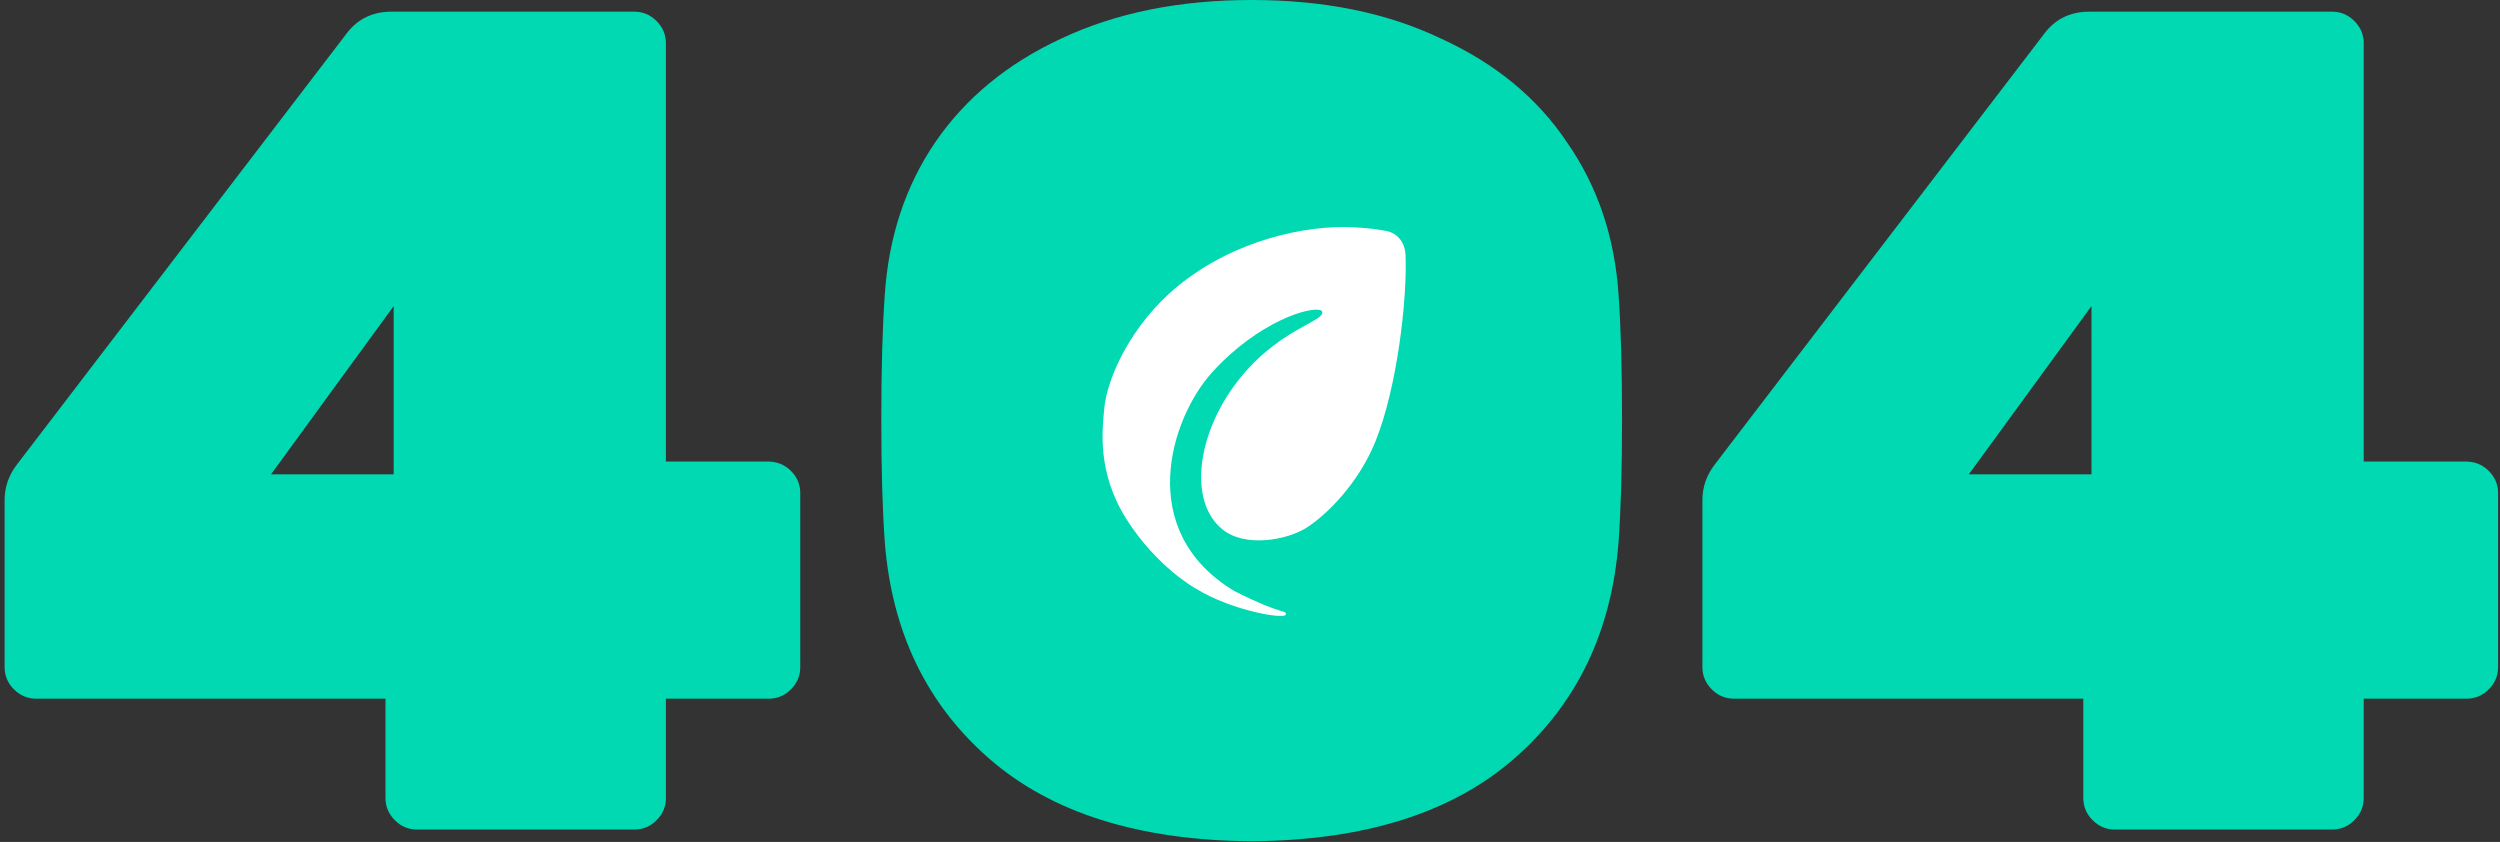 <svg width="291" height="98" viewBox="0 0 291 98" fill="none" xmlns="http://www.w3.org/2000/svg">
<rect x="0" y="0" width="291" height="98" fill="#333333" stroke="none"/>
<path d="M48.543 96.56C47.546 96.56 46.684 96.197 45.959 95.472C45.234 94.747 44.871 93.885 44.871 92.888V81.328H4.207C3.21 81.328 2.348 80.965 1.623 80.24C0.898 79.515 0.535 78.653 0.535 77.656V58.208C0.535 56.667 1.034 55.261 2.031 53.992L40.519 3.672C41.788 2.131 43.466 1.36 45.551 1.36H73.839C74.837 1.36 75.698 1.723 76.423 2.448C77.148 3.173 77.511 4.035 77.511 5.032V53.72H89.343C90.431 53.72 91.338 54.083 92.063 54.808C92.788 55.533 93.151 56.395 93.151 57.392V77.656C93.151 78.653 92.788 79.515 92.063 80.24C91.338 80.965 90.477 81.328 89.479 81.328H77.511V92.888C77.511 93.885 77.148 94.747 76.423 95.472C75.698 96.197 74.837 96.56 73.839 96.56H48.543ZM45.823 55.216V35.632L31.543 55.216H45.823Z" fill="#00D9B2"/>
<path d="M145.695 97.92C132.548 97.829 122.348 94.611 115.095 88.264C107.842 81.917 103.807 73.531 102.991 63.104C102.719 59.387 102.583 54.627 102.583 48.824C102.583 42.931 102.719 38.08 102.991 34.272C103.444 27.563 105.394 21.669 108.839 16.592C112.375 11.424 117.271 7.389 123.527 4.488C129.874 1.496 137.263 0 145.695 0C154.127 0 161.471 1.496 167.727 4.488C174.074 7.389 178.97 11.424 182.415 16.592C185.951 21.669 187.946 27.563 188.399 34.272C188.671 38.08 188.807 42.931 188.807 48.824C188.807 54.627 188.671 59.387 188.399 63.104C187.583 73.531 183.548 81.917 176.295 88.264C169.042 94.611 158.842 97.829 145.695 97.92ZM145.695 71.264C150.228 71.264 152.676 68.317 153.039 62.424C153.22 59.795 153.311 55.216 153.311 48.688C153.311 42.069 153.22 37.536 153.039 35.088C152.676 29.285 150.228 26.339 145.695 26.248C141.162 26.339 138.714 29.285 138.351 35.088C138.17 39.984 138.079 44.517 138.079 48.688C138.079 52.587 138.17 57.165 138.351 62.424C138.714 68.317 141.162 71.264 145.695 71.264Z" fill="#00D9B2"/>
<path d="M246.168 96.56C245.171 96.56 244.31 96.197 243.584 95.472C242.859 94.747 242.496 93.885 242.496 92.888V81.328H201.832C200.835 81.328 199.973 80.965 199.248 80.24C198.523 79.515 198.16 78.653 198.16 77.656V58.208C198.16 56.667 198.659 55.261 199.656 53.992L238.144 3.672C239.413 2.131 241.091 1.36 243.176 1.36H271.464C272.461 1.36 273.323 1.723 274.048 2.448C274.773 3.173 275.136 4.035 275.136 5.032V53.72H286.968C288.056 53.72 288.963 54.083 289.688 54.808C290.413 55.533 290.776 56.395 290.776 57.392V77.656C290.776 78.653 290.413 79.515 289.688 80.24C288.963 80.965 288.102 81.328 287.104 81.328H275.136V92.888C275.136 93.885 274.773 94.747 274.048 95.472C273.323 96.197 272.461 96.56 271.464 96.56H246.168ZM243.448 55.216V35.632L229.168 55.216H243.448Z" fill="#00D9B2"/>
<rect x="130.999" y="20.56" width="35" height="59" fill="#00D9B2"/>
<path d="M142.318 61.64C144.969 63.771 149.853 62.861 152.115 61.405C154.376 59.949 158.111 56.34 160.129 51.318C162.604 45.161 163.811 34.965 163.605 29.702C163.551 28.303 162.747 27.162 161.375 26.886C160.474 26.704 159.22 26.537 157.507 26.451C152.119 26.181 143.769 27.869 137.138 33.269C131.675 37.718 128.801 44.07 128.521 47.688C128.357 49.806 127.597 54.877 131.129 60.444C134.662 66.012 139.136 68.481 139.136 68.481C143.506 71.163 149.629 72.117 149.669 71.53C149.709 70.944 149.364 71.68 143.669 68.793C132.031 61.774 136.286 48.684 141.046 43.394C146.416 37.427 152.735 35.505 153.849 36.171C154.666 37.405 148.428 38.15 143.448 45.196C139.291 51.078 138.411 58.5 142.318 61.64Z" fill="white"/>
</svg>

